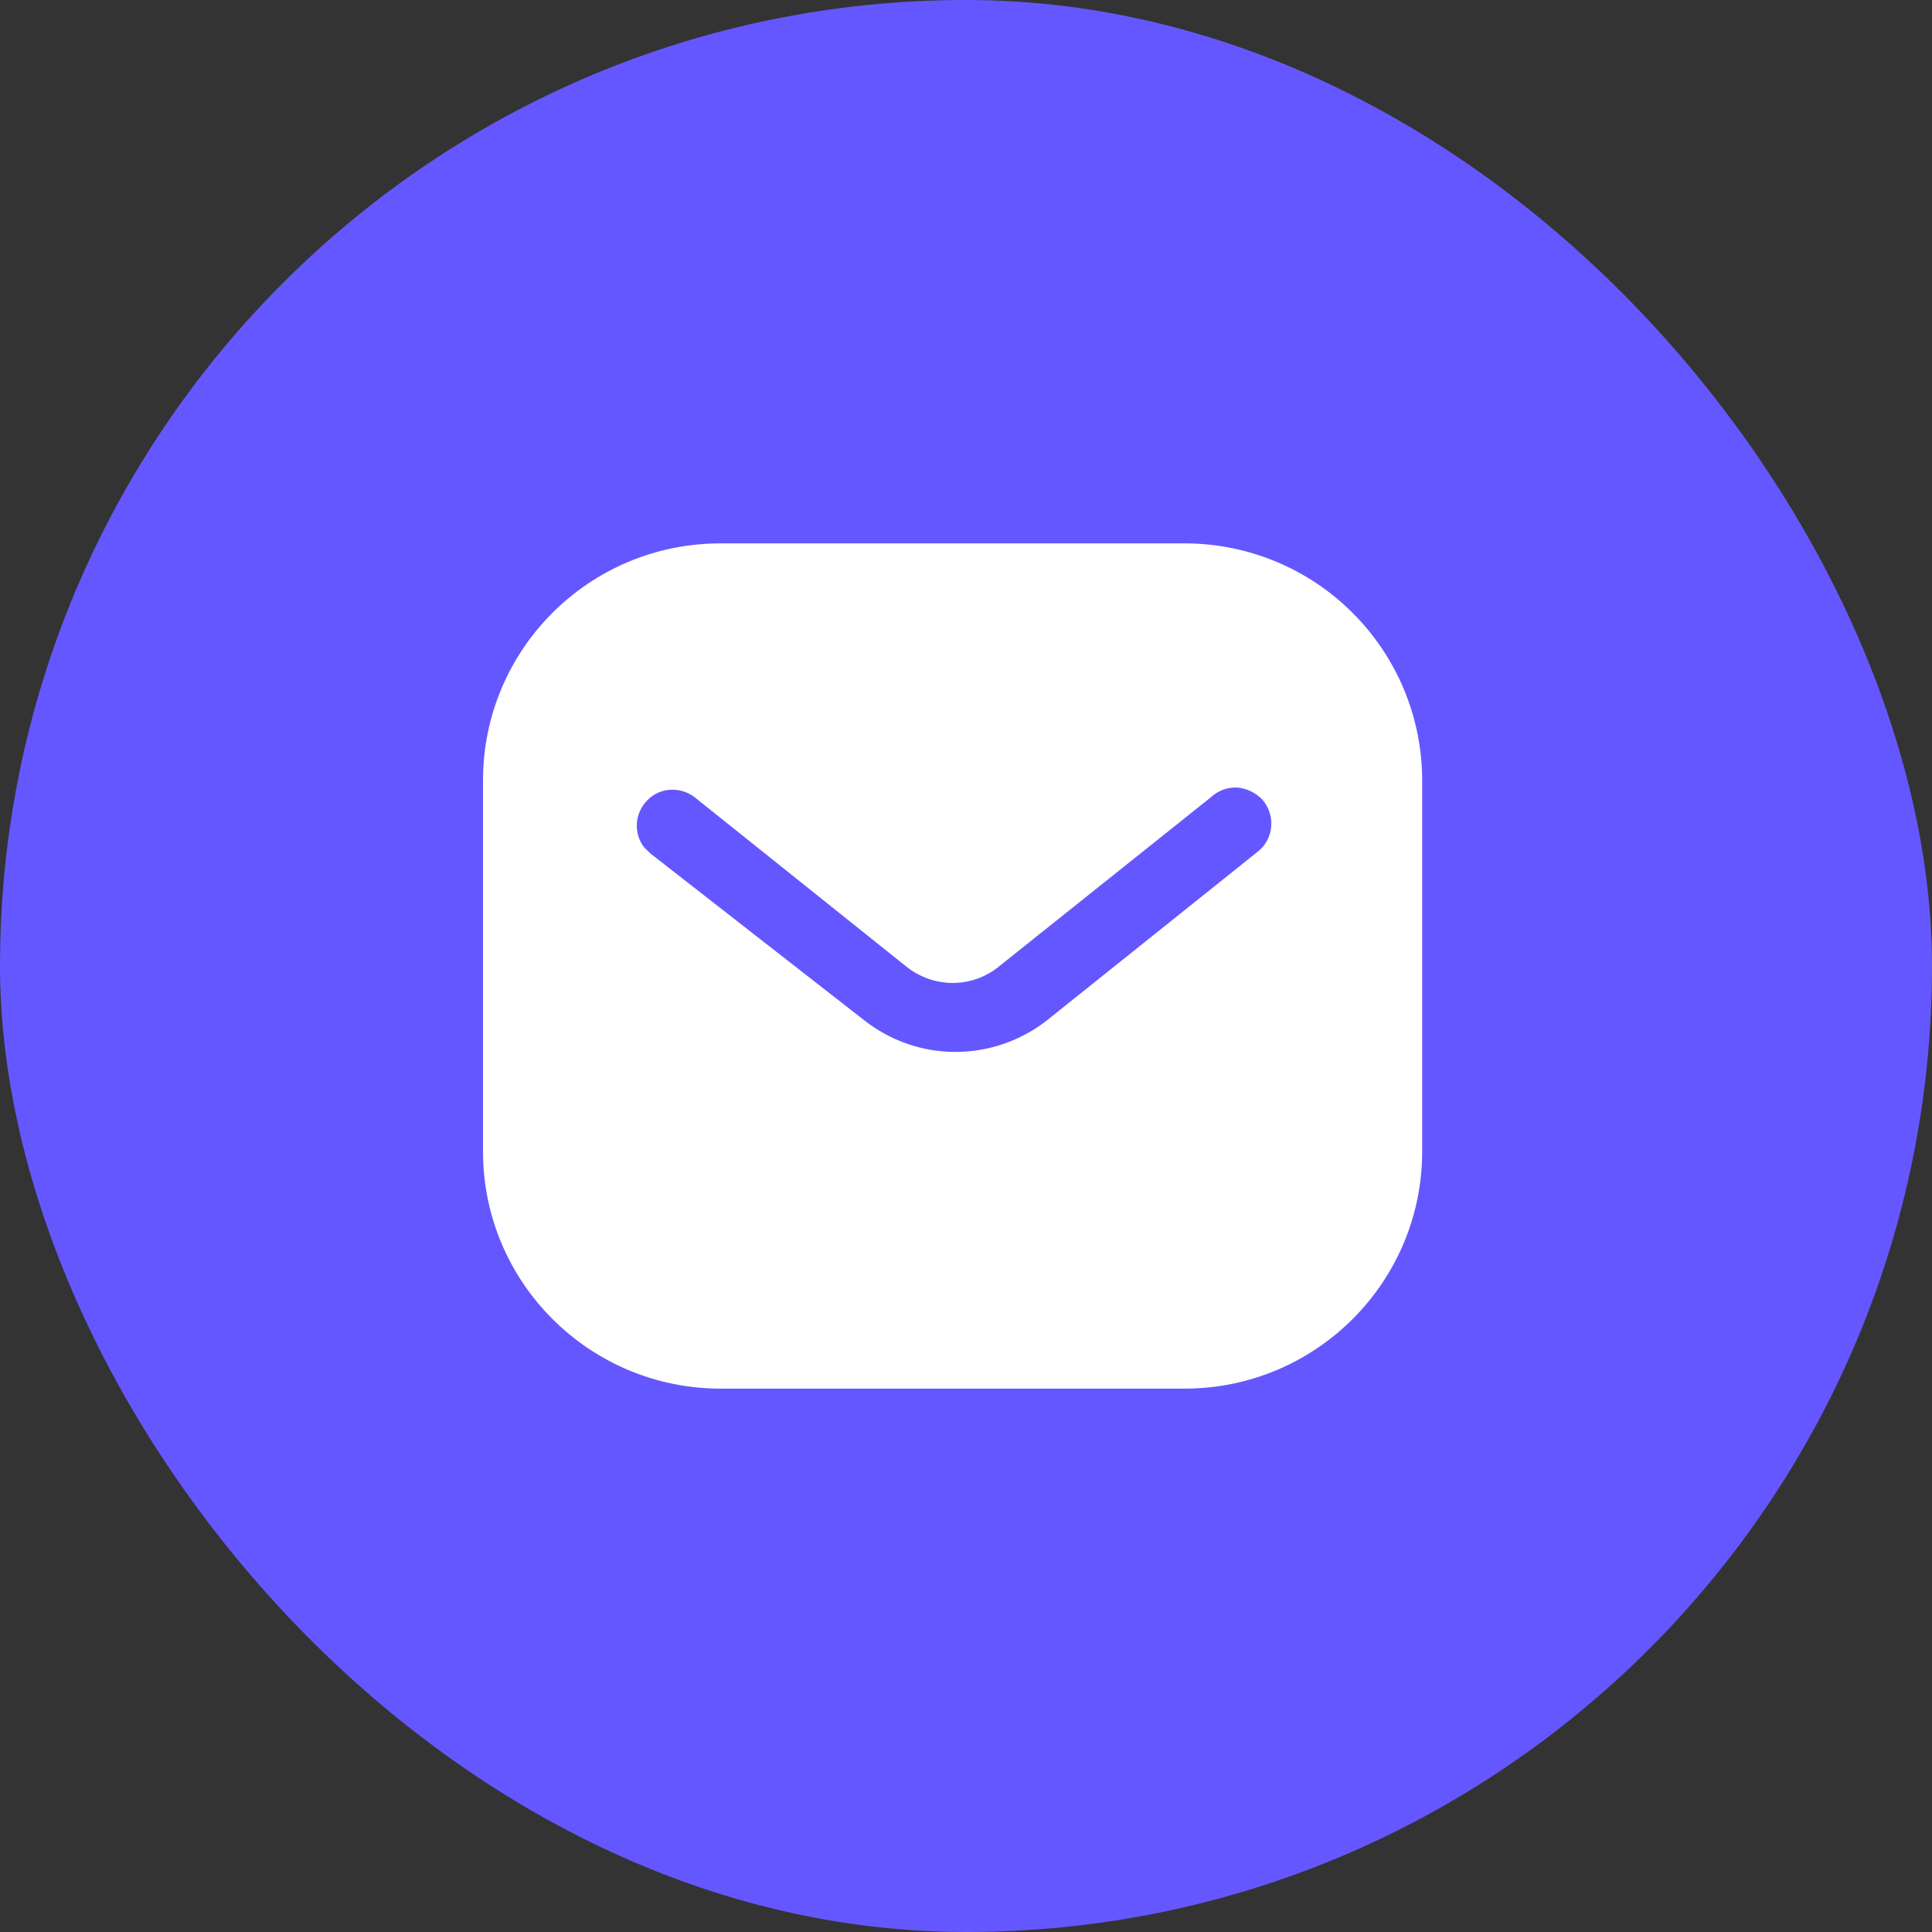 <svg width="100" height="100" viewBox="0 0 100 100" fill="none" xmlns="http://www.w3.org/2000/svg">
<rect x="0" y="0" width="100" height="100" fill="#333333" stroke="none"/>
<rect width="100" height="100" rx="50" fill="#6557FF"/>
<path fill-rule="evenodd" clip-rule="evenodd" d="M61.31 28.125C64.569 28.125 67.705 29.413 70.011 31.725C72.32 34.031 73.611 37.142 73.611 40.399V59.601C73.611 66.382 68.094 71.875 61.31 71.875H37.299C30.515 71.875 25 66.382 25 59.601V40.399C25 33.618 30.491 28.125 37.299 28.125H61.31ZM65.177 44.021L65.371 43.826C65.952 43.121 65.952 42.101 65.344 41.396C65.007 41.034 64.543 40.812 64.059 40.764C63.548 40.737 63.062 40.91 62.695 41.25L51.736 50C50.326 51.169 48.306 51.169 46.875 50L35.937 41.25C35.181 40.691 34.136 40.764 33.507 41.42C32.85 42.076 32.778 43.121 33.334 43.851L33.653 44.167L44.712 52.795C46.073 53.865 47.723 54.448 49.451 54.448C51.174 54.448 52.854 53.865 54.213 52.795L65.177 44.021Z" fill="white"/>
</svg>
